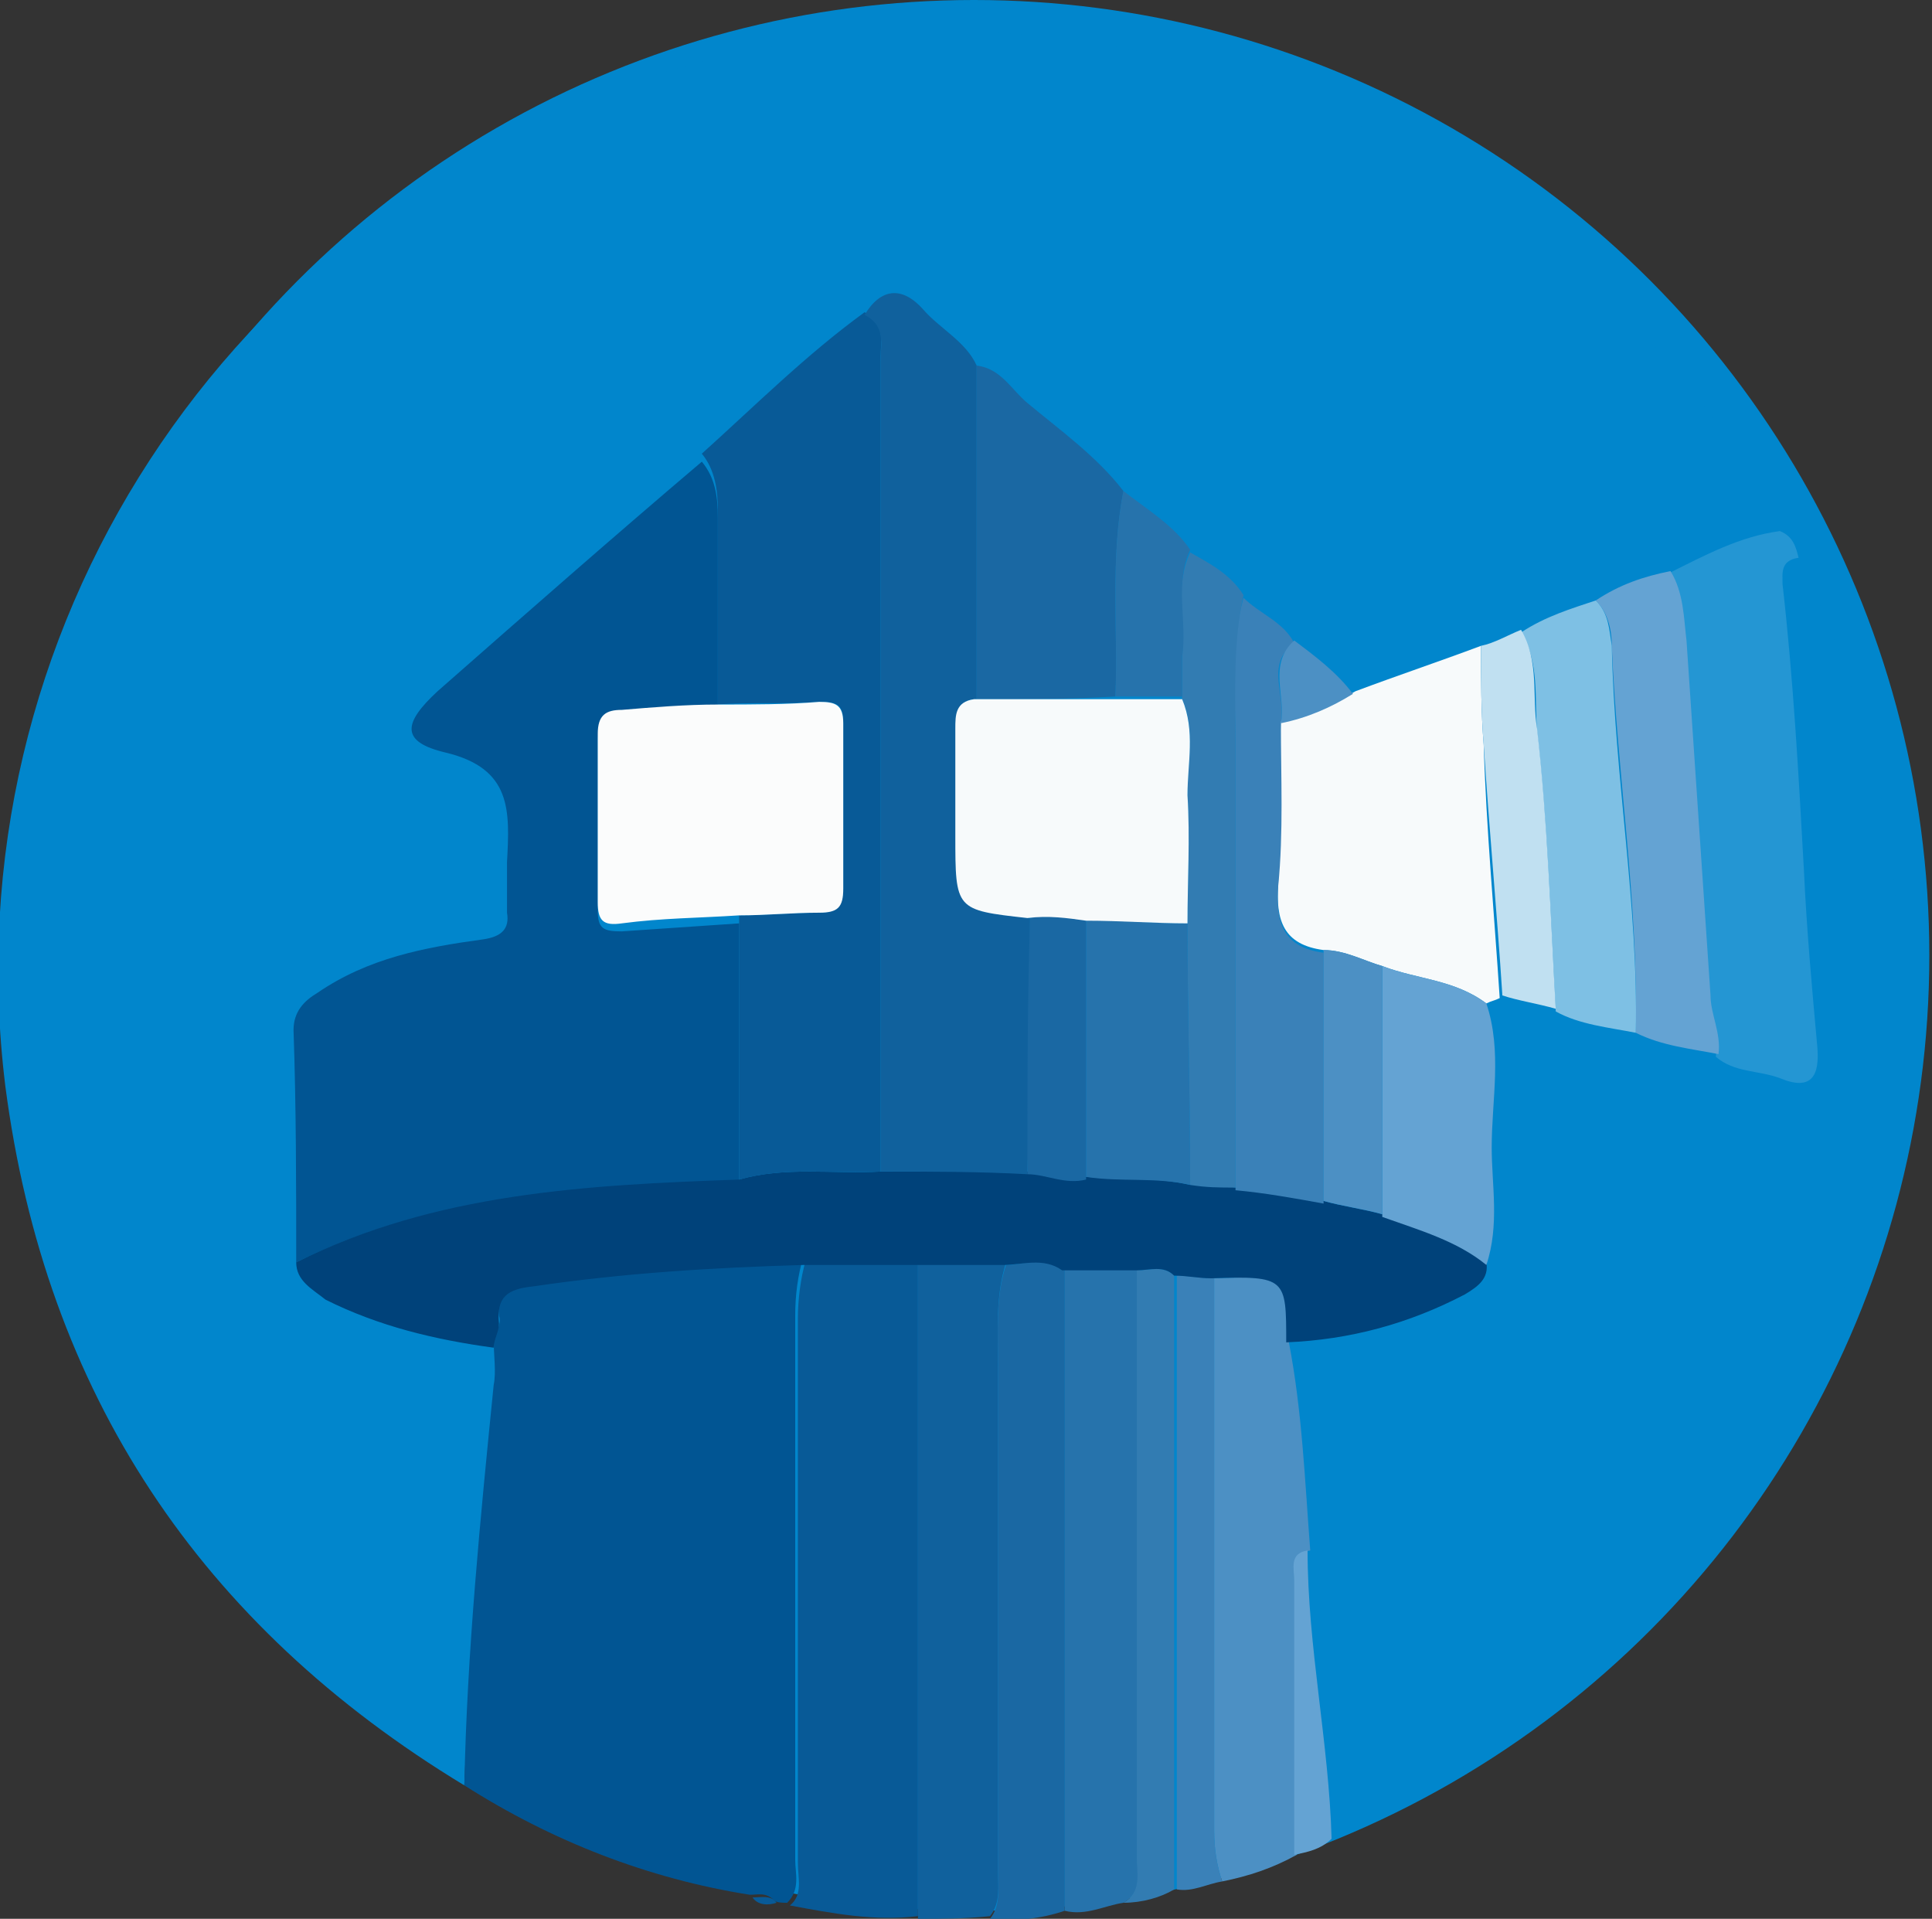 <?xml version="1.0" encoding="utf-8"?>
<!-- Generator: Adobe Illustrator 22.1.0, SVG Export Plug-In . SVG Version: 6.00 Build 0)  -->
<svg version="1.1" id="Capa_1" xmlns="http://www.w3.org/2000/svg" xmlns:xlink="http://www.w3.org/1999/xlink" x="0px" y="0px"
	 viewBox="0 0 72.4 71.9" style="enable-background:new 0 0 72.4 71.9;" xml:space="preserve">
<rect x="0" y="0" width="72.4" height="71.9" fill="#333333" stroke="none"/>
<style type="text/css">
	.st0{opacity:0.55;clip-path:url(#SVGID_2_);}
	.st1{fill:#004483;}
	.st2{opacity:5.000000e-02;}
	.st3{clip-path:url(#SVGID_4_);fill:#FFFFFF;}
	.st4{fill:none;stroke:#265D9A;stroke-width:1.5;stroke-miterlimit:10;}
	.st5{fill:#86878A;}
	.st6{opacity:0.85;fill:#FFFFFF;}
	.st7{opacity:0.85;fill:#9C9EA0;}
	.st8{fill:#FFFFFF;}
	.st9{fill:#C37930;}
	.st10{opacity:0.75;}
	.st11{fill:#2B6BA6;}
	.st12{fill:#265D9A;}
	.st13{fill:none;stroke:#265D9A;stroke-width:0.25;stroke-miterlimit:10;}
	.st14{fill:#2ECF6E;}
	.st15{clip-path:url(#SVGID_6_);fill:#FFFFFF;}
	.st16{clip-path:url(#SVGID_6_);}
	.st17{fill:#054B8C;}
	.st18{fill:#B02E33;}
	.st19{fill:#B33439;}
	.st20{fill:#B22E33;}
	.st21{fill:#AF2D32;}
	.st22{fill:#25A9C8;}
	.st23{clip-path:url(#SVGID_8_);fill:#FFFFFF;}
	.st24{clip-path:url(#SVGID_8_);fill:#B33439;}
	.st25{fill:#C2C2C2;}
	.st26{opacity:0.55;}
	.st27{fill:#F0F0F0;}
	.st28{clip-path:url(#SVGID_10_);fill:#FFFFFF;}
	.st29{opacity:0.5;fill:none;stroke:#BDBDBD;stroke-miterlimit:10;}
	.st30{fill:#D7D7D7;}
	.st31{fill:#2F4C86;}
	.st32{fill:#E0E1E2;}
	.st33{fill:#A3D423;}
	.st34{fill:#27608C;}
	.st35{fill:#749223;}
	.st36{fill:#FF0000;}
	.st37{fill:#CD7535;}
	.st38{opacity:0.8;}
	.st39{opacity:0.3;fill:#FFFFFF;stroke:#FFFFFF;stroke-miterlimit:10;}
	.st40{fill:#9C9EA0;}
	.st41{fill:none;stroke:#CD7535;stroke-width:3;stroke-miterlimit:10;}
	.st42{fill:url(#SVGID_11_);stroke:#265D9A;stroke-miterlimit:10;}
	.st43{fill:url(#SVGID_12_);stroke:#265D9A;stroke-miterlimit:10;}
	.st44{fill:#F2F2F2;}
	.st45{fill:#040707;}
	.st46{fill:#6F7175;}
	.st47{fill:#01CBF6;}
	.st48{fill:#00BFF4;}
	.st49{fill:#707276;}
	.st50{fill:#04E677;}
	.st51{fill:#04D7F6;}
	.st52{fill:#F5C202;}
	.st53{fill:#D73155;}
	.st54{fill:#E8354C;}
	.st55{fill:#F5CD05;}
	.st56{fill:#F23A45;}
	.st57{fill:#4D4D4D;}
	.st58{opacity:0.5;}
	.st59{opacity:0.55;clip-path:url(#SVGID_14_);}
	.st60{fill:none;stroke:#265D9A;stroke-width:3;stroke-miterlimit:10;}
	.st61{fill:none;stroke:#808080;stroke-width:1.5;stroke-miterlimit:10;}
	.st62{fill:#6D6D6D;}
	.st63{fill:none;stroke:#000000;stroke-miterlimit:10;}
	.st64{clip-path:url(#SVGID_20_);fill:#FFFFFF;}
	.st65{clip-path:url(#SVGID_20_);}
	.st66{clip-path:url(#SVGID_22_);fill:#FFFFFF;}
	.st67{clip-path:url(#SVGID_22_);fill:#B33439;}
	.st68{opacity:7.000000e-02;fill:#25A9C8;}
	.st69{opacity:0.55;clip-path:url(#SVGID_24_);}
	.st70{opacity:0.5;fill:none;stroke:#C2C2C2;stroke-miterlimit:10;}
	.st71{opacity:0.55;clip-path:url(#SVGID_26_);}
	.st72{fill:none;stroke:#A9A9A9;stroke-width:0.5;stroke-miterlimit:10;}
	.st73{clip-path:url(#SVGID_28_);fill:#FFFFFF;}
	.st74{clip-path:url(#SVGID_28_);}
	.st75{clip-path:url(#SVGID_30_);fill:#FFFFFF;}
	.st76{clip-path:url(#SVGID_30_);fill:#B33439;}
	.st77{fill:#0186CC;}
	.st78{fill:#015593;}
	.st79{fill:#085A97;}
	.st80{fill:#2496D3;}
	.st81{fill:#10619D;}
	.st82{fill:#4C90C4;}
	.st83{fill:#2673AC;}
	.st84{fill:#1A68A3;}
	.st85{fill:#327CB2;}
	.st86{fill:#3A81B8;}
	.st87{fill:#64A3D3;}
	.st88{fill:#00427A;}
	.st89{fill:#F7FAFB;}
	.st90{fill:#7EC0E4;}
	.st91{fill:#C0E0F1;}
	.st92{fill:#FBFCFC;}
	.st93{fill:#EEEEEE;}
	.st94{fill:none;stroke:#050505;stroke-width:0.5;stroke-miterlimit:10;}
	.st95{fill:#03397D;}
	.st96{fill:#C5CDD4;}
	.st97{fill:#C6CED4;}
	.st98{fill:#073B7E;}
	.st99{fill:#063B7E;}
	.st100{fill:#083C7F;}
	.st101{fill:#0C3E80;}
	.st102{fill:#0A3D7F;}
	.st103{fill:#D1D7DC;}
	.st104{fill:#EDEFF0;}
	.st105{fill:#DFE3E6;}
	.st106{fill:#0E4080;}
	.st107{fill:#FCFBFC;}
	.st108{fill:#878686;}
	.st109{fill:#6285C1;}
	.st110{fill:#E09F1B;}
	.st111{fill:#D07630;}
	.st112{fill:#5F7FBD;}
	.st113{fill:#039DDF;}
	.st114{fill:#3E579F;}
	.st115{fill:#8BC5DF;}
	.st116{fill:#E7BC3E;}
	.st117{fill:#DFEEF6;}
	.st118{fill:#888787;}
	.st119{fill:#4B4D96;}
	.st120{fill:#969595;}
	.st121{fill:#5FB2D1;}
	.st122{fill:#B1D5E7;}
	.st123{fill:#FFFFFF;stroke:#4D4D4D;stroke-width:0.15;stroke-miterlimit:10;}
	.st124{fill:none;stroke:#999999;stroke-width:0.5;stroke-miterlimit:10;}
	.st125{fill:#CF7535;}
	.st126{fill:#2F4C88;}
	.st127{fill:none;stroke:#CCCCCC;stroke-width:0.5;stroke-miterlimit:10;}
	.st128{fill:none;stroke:#2F4C88;stroke-width:0.5;stroke-miterlimit:10;}
	.st129{fill:#EFEFEF;}
	.st130{fill:none;stroke:#666666;stroke-width:0.5;stroke-miterlimit:10;}
	.st131{fill:#A9A9A9;}
	.st132{fill:#025290;}
	.st133{fill:#055492;}
	.st134{opacity:0.55;clip-path:url(#SVGID_34_);}
	.st135{fill:none;stroke:#FFFFFF;stroke-width:0.5;stroke-miterlimit:10;}
	.st136{fill:none;stroke:#4D4D4D;stroke-miterlimit:10;}
	.st137{fill:none;stroke:#FFFFFF;stroke-width:3;stroke-miterlimit:10;}
	.st138{fill:none;stroke:#FFFFFF;stroke-miterlimit:10;}
</style>
<g>
	<circle class="st77" cx="36.5" cy="35.8" r="35.8"/>
	<g>
		<path class="st77" d="M17.4,66.9c-9.9-6-15.7-14.7-17.2-26.2c-2.1-17,8.3-32.9,24.7-38C40.8-2,57.6,4.4,66.1,18.5
			c0.3,0.4,0.5,0.9,0.7,1.3c-1.5,0.2-2.9,0.9-4.2,1.6c-1,0.2-2,0.5-2.8,1.1c-1,0.3-1.9,0.5-2.8,1.1c-0.5,0.2-1.1,0.4-1.6,0.7
			c-1.6,0.6-3.1,1.1-4.7,1.7c-0.6-0.8-1.5-1.4-2.2-2c-0.4-0.8-1.3-1.1-1.9-1.7c-0.4-0.8-1.2-1.2-1.9-1.7c-0.6-1-1.6-1.5-2.5-2.2
			c-1-1.3-2.4-2.2-3.6-3.3c-0.6-0.5-1-1.3-1.9-1.4c-0.5-0.9-1.4-1.4-2-2.1c-0.8-0.9-1.5-0.8-2.2,0.2c-2.2,1.6-4.1,3.5-6.1,5.3
			c-3.3,2.9-6.6,5.7-9.9,8.6c-1.3,1.2-1.3,1.9,0.3,2.3c2.5,0.6,2.4,2.3,2.3,4.1c0,0.6,0,1.3,0,1.9c0,0.7-0.2,0.9-0.9,1
			c-2.2,0.3-4.3,0.8-6.2,2c-0.5,0.3-0.9,0.7-0.9,1.4c0.1,2.9,0,5.8,0.1,8.7c0,0.7,0.6,1,1.1,1.3c2,1,4.1,1.5,6.3,1.8
			c0,0.6,0,1.1,0,1.7C18.1,57,17.6,61.9,17.4,66.9z"/>
		<path class="st77" d="M67.4,20.9c2.8,5.8,4.2,11.8,3.6,18.3c-1.3,13.5-8.2,23.2-20.2,29.3c-0.3,0.1-0.6,0.2-0.9,0.3
			c-0.1-3.6-0.9-7.2-0.9-10.8c-0.1-2.6-0.3-5.2-0.8-7.8c2.4-0.2,4.6-0.8,6.7-1.8c0.5-0.2,0.8-0.6,0.8-1.2c0.6-1.4,0.2-2.9,0.2-4.4
			c0-1.8,0.3-3.6-0.2-5.4c0.2-0.1,0.3-0.1,0.5-0.2c0.7,0.2,1.4,0.3,2,0.5c0.9,0.5,2,0.7,3,0.8c1,0.5,2,0.7,3.1,0.8
			c0.7,0.6,1.6,0.5,2.4,0.8c1.3,0.5,1.5-0.1,1.4-1.2c-0.2-2.2-0.4-4.4-0.5-6.6c-0.2-3.6-0.4-7.1-0.8-10.7
			C66.8,21.5,66.7,21,67.4,20.9z"/>
		<path class="st78" d="M17.4,66.9c0.1-5,0.6-10,1.1-15c0.1-0.5,0-1.1,0-1.7c0.1-0.3,0.3-0.6,0.2-0.9c-0.1-1,0.3-1.3,1.3-1.4
			c3.4-0.4,6.7-0.6,10.1-0.8c-0.2,0.7-0.3,1.4-0.3,2.2c0,6.8,0,13.6,0,20.4c0,0.5,0.2,1.1-0.3,1.6c-0.2,0-0.4,0-0.5-0.1
			c-0.3-0.3-0.6-0.2-0.9-0.2C24.3,70.4,20.7,69,17.4,66.9z"/>
		<path class="st79" d="M29.6,71.4c0.5-0.4,0.3-1,0.3-1.6c0-6.8,0-13.6,0-20.4c0-0.7,0.1-1.5,0.3-2.2c1.4,0,2.8,0,4.2,0
			c0,8.2,0,16.4,0,24.6C32.8,72,31.2,71.7,29.6,71.4z"/>
		<path class="st80" d="M67.4,20.9c-0.7,0.1-0.6,0.6-0.6,1c0.4,3.5,0.6,7.1,0.8,10.7c0.1,2.2,0.3,4.4,0.5,6.6
			c0.1,1.1-0.2,1.7-1.4,1.2c-0.8-0.3-1.7-0.2-2.4-0.8c0.1-0.8-0.2-1.4-0.3-2.2c-0.3-4.4-0.5-8.9-0.9-13.3c-0.1-0.9-0.1-1.8-0.6-2.6
			c1.4-0.7,2.7-1.4,4.2-1.6C67.2,20.1,67.3,20.5,67.4,20.9z"/>
		<path class="st81" d="M34.4,71.9c0-8.2,0-16.4,0-24.6c1.1,0,2.2,0,3.3,0c-0.4,1.3-0.3,2.5-0.3,3.8c0,6.3,0,12.7,0,19
			c0,0.6,0.1,1.2-0.3,1.7C36.2,71.9,35.3,71.9,34.4,71.9z"/>
		<path class="st82" d="M48.3,50.3c0.5,2.6,0.6,5.2,0.8,7.8c-0.7,0.1-0.5,0.7-0.5,1.1c0,3.4,0,6.9,0,10.3c-0.9,0.5-1.8,0.8-2.8,1
			c-0.2-0.6-0.3-1.2-0.3-1.9c0-6.9,0-13.8,0-20.7C48.2,47.8,48.3,47.8,48.3,50.3z"/>
		<path class="st83" d="M42.1,71.3c-0.7,0.1-1.4,0.5-2.2,0.3c0-8,0-16.1,0-24.1c0.9,0,1.9,0,2.8,0c0,7.3,0,14.7,0,22
			C42.7,70.2,42.8,70.9,42.1,71.3z"/>
		<path class="st84" d="M39.9,47.5c0,8,0,16.1,0,24.1c-0.9,0.3-1.8,0.4-2.8,0.3c0.4-0.5,0.3-1.1,0.3-1.7c0-6.3,0-12.7,0-19
			c0-1.3-0.1-2.6,0.3-3.8C38.4,47.4,39.2,47,39.9,47.5z"/>
		<path class="st85" d="M42.1,71.3c0.7-0.4,0.5-1.1,0.5-1.7c0-7.3,0-14.7,0-22c0.5,0,1-0.2,1.4,0.2c0,7.7,0,15.4,0,23
			C43.5,71.1,42.8,71.3,42.1,71.3z"/>
		<path class="st86" d="M44.1,70.8c0-7.7,0-15.4,0-23c0.5,0,0.9,0.1,1.4,0.1c0,6.9,0,13.8,0,20.7c0,0.7,0.1,1.3,0.3,1.9
			C45.2,70.6,44.7,70.9,44.1,70.8z"/>
		<path class="st87" d="M48.5,69.5c0-3.4,0-6.9,0-10.3c0-0.4-0.2-1,0.5-1.1c0,3.6,0.8,7.2,0.9,10.8C49.5,69.3,49,69.4,48.5,69.5z"/>
		<path class="st79" d="M28.2,71.1c0.3,0,0.7-0.1,0.9,0.2C28.8,71.4,28.4,71.4,28.2,71.1z"/>
		<path class="st78" d="M11.1,47.3c0-2.9,0-5.8-0.1-8.7c0-0.7,0.4-1.1,0.9-1.4c1.9-1.3,4-1.7,6.2-2c0.7-0.1,1-0.4,0.9-1
			c0-0.6,0-1.3,0-1.9c0.1-1.9,0.2-3.5-2.3-4.1c-1.7-0.4-1.6-1.1-0.3-2.3c3.3-2.9,6.6-5.8,9.9-8.6c0.5,0.6,0.6,1.3,0.6,2.1
			c0,2.4,0,4.8,0,7.3c-1.2,0.1-2.4,0.1-3.6,0.2c-0.6,0-0.9,0.2-0.9,0.9c0,2.1,0,4.2,0,6.3c0,0.7,0.2,0.8,0.9,0.8
			c1.5-0.1,2.9-0.2,4.4-0.3c0,3.3,0,6.6,0,9.9C22,44.4,16.4,44.7,11.1,47.3z"/>
		<path class="st88" d="M11.1,47.3c5.2-2.6,10.9-2.9,16.6-3.1c1.7-0.5,3.5-0.2,5.3-0.3c1.8,0,3.7,0,5.5,0c0.8,0,1.5,0.4,2.2,0.2
			c1.3,0.1,2.6,0,3.9,0.3c0.6,0,1.1,0,1.7,0.1c1.1,0.2,2.2,0.4,3.3,0.5c0.7,0.2,1.5,0.3,2.2,0.5c1.4,0.5,2.7,0.8,3.9,1.8
			c0.1,0.6-0.3,0.9-0.8,1.2c-2.1,1.1-4.3,1.7-6.7,1.8c0-2.4,0-2.5-2.8-2.4c-0.5,0-0.9-0.1-1.4-0.1c-0.4-0.4-0.9-0.2-1.4-0.2
			c-0.9,0-1.9,0-2.8,0c-0.7-0.5-1.5-0.2-2.2-0.2c-1.1,0-2.2,0-3.3,0c-1.4,0-2.8,0-4.2,0c-3.4,0.1-6.7,0.3-10.1,0.8
			c-1,0.1-1.4,0.4-1.3,1.4c0,0.3-0.2,0.6-0.2,0.9c-2.2-0.3-4.3-0.8-6.3-1.8C11.7,48.3,11.1,48,11.1,47.3z"/>
		<path class="st79" d="M33,43.9c-1.8,0.1-3.5-0.2-5.3,0.3c0-3.3,0-6.6,0-9.9c1,0,2-0.1,3-0.1c0.6,0,0.9-0.2,0.9-0.9
			c0-2.1,0-4.1,0-6.2c0-0.7-0.2-0.8-0.9-0.8c-1.3,0.1-2.6,0-3.8,0.1c0-2.4,0-4.8,0-7.3c0-0.7-0.1-1.5-0.6-2.1c2-1.8,3.9-3.7,6.1-5.3
			c0.8,0.4,0.6,1.1,0.6,1.7C33,23.6,33,33.8,33,43.9z"/>
		<path class="st81" d="M33,43.9c0-10.1,0-20.3,0-30.4c0-0.6,0.2-1.3-0.6-1.7c0.6-1,1.4-1.1,2.2-0.2c0.6,0.7,1.6,1.2,2,2.1
			c0,4.2,0,8.3,0,12.5c-0.7,0-0.7,0.5-0.7,1.1c0,1.3,0,2.7,0,4c0,2.8,0,2.8,2.7,3.1c0,3.2,0,6.4-0.1,9.6
			C36.7,43.9,34.8,43.9,33,43.9z"/>
		<path class="st89" d="M56.2,37.4c-0.2,0.1-0.3,0.1-0.5,0.2c-1.2-0.9-2.6-0.9-3.9-1.4c-0.7-0.2-1.4-0.6-2.2-0.6
			c-1.5-0.2-1.8-1.1-1.7-2.5c0.1-2,0-4,0.1-6.1c1-0.1,1.9-0.6,2.8-1.1c1.6-0.6,3.1-1.1,4.7-1.7c0,1.2,0,2.5,0.1,3.7
			C55.7,31.1,56,34.3,56.2,37.4z"/>
		<path class="st84" d="M36.6,26.2c0-4.2,0-8.3,0-12.5c0.9,0.1,1.3,0.9,1.9,1.4c1.2,1,2.6,2,3.6,3.3c-0.5,2.6-0.2,5.2-0.3,7.7
			C40.1,26.2,38.3,26.2,36.6,26.2z"/>
		<path class="st86" d="M48,27.1c0,2,0.1,4.1-0.1,6.1c-0.1,1.4,0.2,2.3,1.7,2.5c0,3.1,0,6.2,0,9.4c-1.1-0.2-2.2-0.4-3.3-0.5
			c0-5.6,0-11.1,0-16.7c0-1.8-0.2-3.7,0.3-5.5c0.6,0.6,1.5,0.9,1.9,1.7C47.4,24.9,48.2,26,48,27.1z"/>
		<path class="st87" d="M62.6,21.4c0.5,0.8,0.5,1.8,0.6,2.6c0.3,4.4,0.6,8.9,0.9,13.3c0,0.7,0.4,1.4,0.3,2.2c-1-0.2-2.1-0.3-3.1-0.8
			c0.1-4.9-0.7-9.7-0.9-14.5c0-0.5-0.1-1.2-0.6-1.7C60.7,21.9,61.6,21.6,62.6,21.4z"/>
		<path class="st90" d="M59.8,22.5c0.5,0.5,0.5,1.1,0.6,1.7c0.1,4.9,1,9.7,0.9,14.5c-1-0.2-2.1-0.3-3-0.8c-0.2-3.5-0.3-7-0.7-10.5
			c-0.1-1.2,0.1-2.6-0.6-3.7C57.9,23.1,58.9,22.8,59.8,22.5z"/>
		<path class="st85" d="M46.6,22.3c-0.4,1.8-0.3,3.6-0.3,5.5c0,5.6,0,11.1,0,16.7c-0.6,0-1.1,0-1.7-0.1c0-3.3-0.1-6.5-0.1-9.8
			c0-1.6,0.1-3.2,0-4.8c0-1.2,0.3-2.5-0.2-3.6c0-0.5,0-1,0-1.5c0.1-1.3-0.3-2.7,0.3-4C45.3,21.1,46.1,21.5,46.6,22.3z"/>
		<path class="st91" d="M57,23.6c0.7,1.2,0.4,2.5,0.6,3.7c0.4,3.5,0.5,7,0.7,10.5c-0.7-0.2-1.4-0.3-2-0.5c-0.2-3.1-0.5-6.3-0.7-9.4
			c-0.1-1.2-0.1-2.5-0.1-3.7C56,24.1,56.5,23.8,57,23.6z"/>
		<path class="st83" d="M44.6,20.6c-0.6,1.3-0.1,2.7-0.3,4c0,0.5,0,1,0,1.5c-0.8,0-1.7,0-2.5,0c0.1-2.6-0.2-5.2,0.3-7.7
			C43,19.1,44,19.7,44.6,20.6z"/>
		<path class="st82" d="M48,27.1c0.2-1-0.5-2.2,0.5-3.1c0.8,0.6,1.6,1.2,2.2,2C49.9,26.5,49,26.9,48,27.1z"/>
		<path class="st87" d="M51.8,36.2c1.3,0.5,2.7,0.5,3.9,1.4c0.6,1.8,0.2,3.6,0.2,5.4c0,1.4,0.3,2.9-0.2,4.4
			c-1.1-0.9-2.5-1.3-3.9-1.8C51.8,42.4,51.8,39.3,51.8,36.2z"/>
		<path class="st92" d="M26.9,26.4c1.3,0,2.6,0,3.8-0.1c0.6,0,0.9,0.1,0.9,0.8c0,2.1,0,4.1,0,6.2c0,0.7-0.2,0.9-0.9,0.9
			c-1,0-2,0.1-3,0.1c-1.5,0.1-2.9,0.1-4.4,0.3c-0.7,0.1-0.9-0.1-0.9-0.8c0-2.1,0-4.2,0-6.3c0-0.7,0.3-0.9,0.9-0.9
			C24.5,26.5,25.7,26.4,26.9,26.4z"/>
		<path class="st83" d="M44.5,34.6c0,3.3,0.1,6.5,0.1,9.8c-1.3-0.3-2.6-0.1-3.9-0.3c0-3.2,0-6.5,0-9.7C42,34.5,43.3,34.6,44.5,34.6z
			"/>
		<path class="st84" d="M40.7,34.5c0,3.2,0,6.5,0,9.7c-0.8,0.2-1.5-0.2-2.2-0.2c0-3.2,0-6.4,0.1-9.6C39.3,34.2,40,34.3,40.7,34.5z"
			/>
		<path class="st82" d="M51.8,36.2c0,3.1,0,6.2,0,9.3c-0.7-0.2-1.5-0.3-2.2-0.5c0-3.1,0-6.2,0-9.4C50.4,35.6,51.1,36,51.8,36.2z"/>
		<path class="st89" d="M40.7,34.5c-0.7-0.1-1.4-0.2-2.2-0.1c-2.7-0.3-2.7-0.3-2.7-3.1c0-1.3,0-2.7,0-4c0-0.5,0-1,0.7-1.1
			c1.8,0,3.5,0,5.3,0c0.8,0,1.7,0,2.5,0c0.5,1.2,0.2,2.4,0.2,3.6c0.1,1.6,0,3.2,0,4.8C43.3,34.6,42,34.5,40.7,34.5z"/>
	</g>
</g>
</svg>
